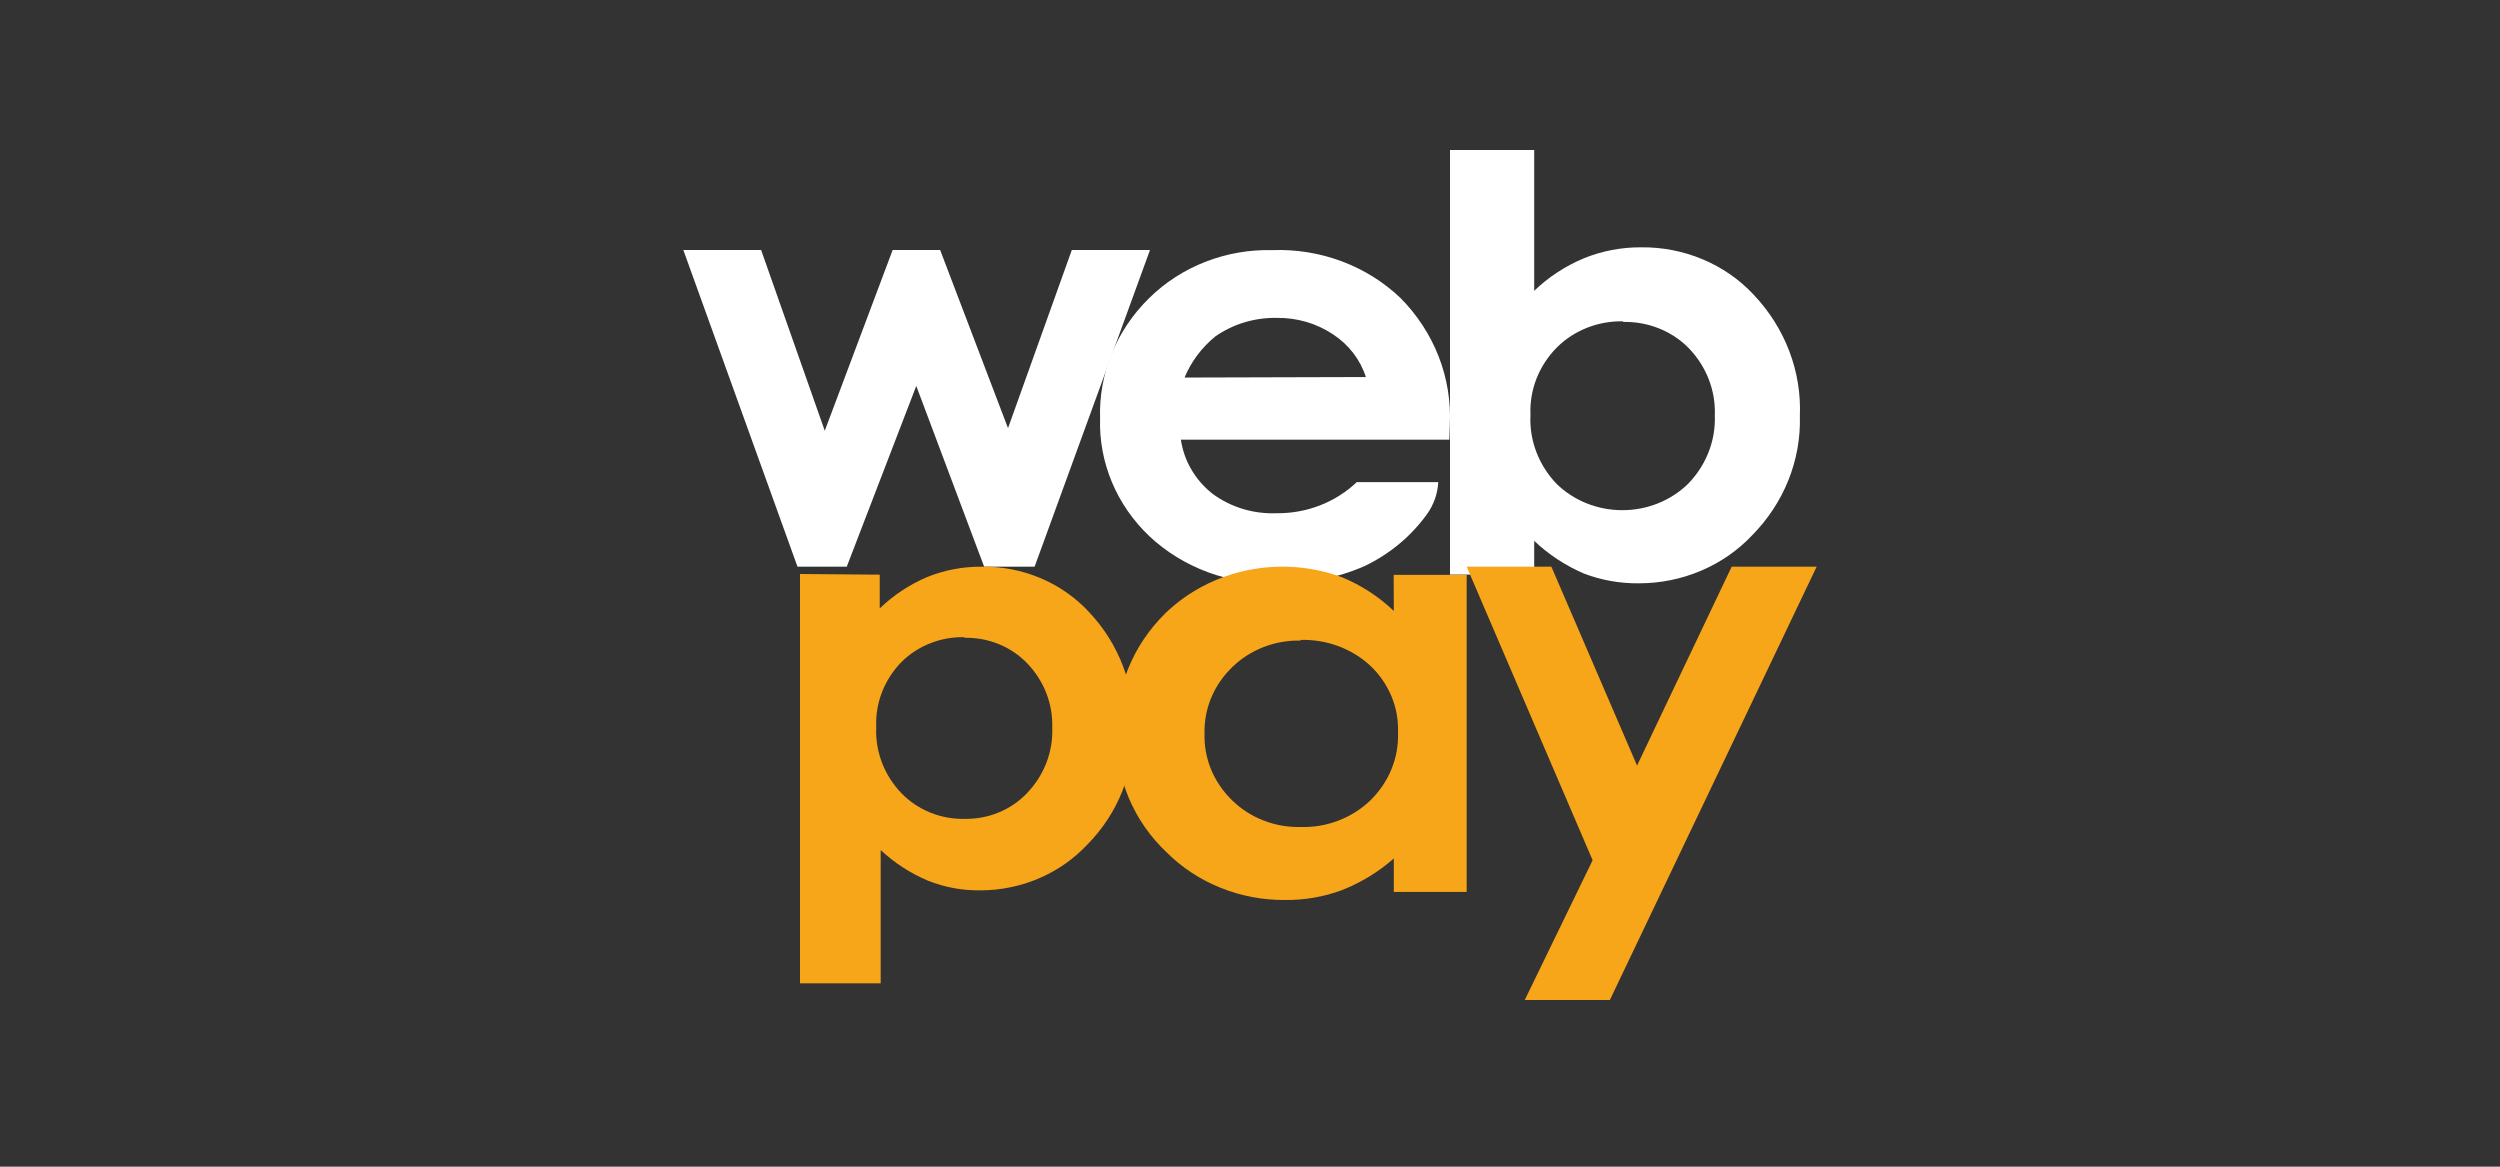 <svg width="150" height="70" viewBox="0 0 150 70" fill="none" xmlns="http://www.w3.org/2000/svg">
<rect x="0" y="0" width="150" height="70" fill="#333333" stroke="none"/>
<path d="M41 15H45.667L49.486 25.844L53.559 15H56.409L60.481 25.689L64.309 15H69L62.077 34H59.048L54.976 23.156L50.806 34H47.849" fill="white"/>
<path d="M81.952 22.622C81.62 21.583 80.928 20.682 79.988 20.066C78.998 19.401 77.81 19.054 76.598 19.074C75.275 19.051 73.98 19.443 72.915 20.189C72.1 20.856 71.468 21.702 71.073 22.653L81.952 22.622ZM86.963 26.379H70.853C71.035 27.635 71.7 28.783 72.719 29.601C73.818 30.426 75.191 30.849 76.59 30.794C77.483 30.804 78.37 30.644 79.197 30.324C80.024 30.003 80.775 29.528 81.406 28.927H86.295C86.262 29.602 86.036 30.255 85.643 30.817C84.688 32.159 83.386 33.245 81.862 33.97C80.22 34.686 78.428 35.035 76.623 34.992C75.211 35.045 73.803 34.822 72.485 34.337C71.168 33.852 69.969 33.116 68.963 32.173C67.988 31.248 67.223 30.144 66.714 28.927C66.206 27.711 65.964 26.409 66.005 25.101C65.962 23.771 66.201 22.446 66.708 21.206C67.215 19.966 67.979 18.835 68.955 17.881C69.909 16.941 71.06 16.2 72.332 15.705C73.605 15.21 74.971 14.973 76.346 15.007C77.766 14.955 79.182 15.184 80.504 15.679C81.827 16.173 83.027 16.923 84.03 17.881C85.035 18.895 85.814 20.092 86.323 21.398C86.831 22.705 87.057 24.096 86.988 25.488" fill="white"/>
<path d="M97.401 19.279C96.658 19.262 95.919 19.392 95.233 19.662C94.546 19.931 93.927 20.333 93.416 20.843C92.879 21.384 92.463 22.021 92.19 22.716C91.918 23.411 91.795 24.151 91.828 24.892C91.751 26.408 92.31 27.891 93.383 29.019C93.895 29.523 94.509 29.923 95.189 30.197C95.869 30.47 96.6 30.611 97.339 30.611C98.078 30.611 98.809 30.47 99.489 30.197C100.168 29.923 100.783 29.523 101.295 29.019C102.374 27.904 102.947 26.433 102.89 24.923C102.947 23.434 102.383 21.983 101.32 20.882C100.816 20.37 100.204 19.966 99.522 19.697C98.841 19.427 98.106 19.298 97.368 19.318M92.052 9V17.45C92.906 16.625 93.919 15.962 95.036 15.496C96.12 15.055 97.288 14.832 98.467 14.839C99.742 14.825 101.004 15.072 102.168 15.562C103.333 16.051 104.371 16.773 105.214 17.677C107.106 19.669 108.103 22.279 107.992 24.954C108.071 27.608 107.04 30.184 105.123 32.123C104.271 33.026 103.226 33.75 102.058 34.245C100.89 34.741 99.624 34.998 98.343 34.999C97.211 35.013 96.087 34.814 95.036 34.413C93.924 33.934 92.913 33.27 92.052 32.451V34.476H87V9" fill="white"/>
<path d="M57.843 38.23C57.142 38.218 56.446 38.344 55.799 38.602C55.152 38.859 54.568 39.241 54.083 39.725C53.574 40.247 53.179 40.861 52.92 41.53C52.661 42.199 52.543 42.91 52.574 43.623C52.54 44.347 52.656 45.069 52.915 45.75C53.174 46.431 53.571 47.056 54.083 47.591C54.566 48.09 55.154 48.486 55.809 48.752C56.464 49.018 57.171 49.147 57.883 49.131C58.585 49.144 59.281 49.013 59.925 48.747C60.57 48.481 61.147 48.087 61.618 47.591C62.646 46.523 63.191 45.111 63.135 43.662C63.181 42.241 62.645 40.86 61.643 39.81C61.167 39.312 60.586 38.916 59.938 38.651C59.289 38.385 58.589 38.255 57.883 38.269M52.784 34.479V36.505C53.6 35.715 54.563 35.078 55.624 34.625C56.657 34.206 57.769 33.993 58.892 34.001C60.11 33.983 61.318 34.217 62.432 34.688C63.547 35.159 64.54 35.855 65.346 36.728C67.149 38.642 68.098 41.151 67.992 43.723C68.036 44.994 67.817 46.26 67.348 47.45C66.878 48.64 66.168 49.73 65.257 50.657C64.447 51.527 63.453 52.224 62.34 52.701C61.228 53.177 60.022 53.423 58.803 53.422C57.74 53.434 56.687 53.24 55.705 52.852C54.64 52.407 53.67 51.781 52.841 51.003V59H48V34.44" fill="#F7A519"/>
<path d="M78.038 38.435C77.277 38.418 76.521 38.55 75.816 38.823C75.112 39.096 74.474 39.504 73.943 40.022C73.398 40.542 72.969 41.162 72.682 41.843C72.394 42.525 72.255 43.254 72.272 43.988C72.246 44.735 72.381 45.479 72.668 46.174C72.956 46.87 73.39 47.503 73.943 48.034C74.473 48.55 75.109 48.958 75.813 49.231C76.516 49.504 77.27 49.636 78.03 49.62C78.804 49.643 79.574 49.514 80.293 49.24C81.012 48.968 81.664 48.557 82.209 48.034C82.764 47.496 83.199 46.857 83.487 46.154C83.774 45.452 83.908 44.701 83.88 43.949C83.908 43.206 83.775 42.466 83.487 41.775C83.199 41.084 82.764 40.458 82.209 39.934C81.656 39.425 81.002 39.026 80.284 38.762C79.566 38.498 78.799 38.373 78.03 38.395M83.621 34.492H88V53.516H83.629V51.508C82.715 52.315 81.656 52.959 80.504 53.412C79.423 53.813 78.271 54.012 77.111 53.999C75.784 54.01 74.47 53.763 73.248 53.273C72.026 52.784 70.923 52.062 70.007 51.151C69.019 50.22 68.243 49.105 67.727 47.877C67.211 46.649 66.966 45.334 67.007 44.012C66.957 42.688 67.187 41.368 67.686 40.131C68.184 38.893 68.939 37.764 69.907 36.809C71.259 35.498 72.989 34.593 74.879 34.208C76.769 33.823 78.737 33.974 80.537 34.643C81.692 35.124 82.741 35.808 83.629 36.658" fill="#F7A519"/>
<path d="M88 34H93.082L98.223 45.934L103.901 34H109L96.592 60H91.485L95.557 51.614" fill="#F7A519"/>
</svg>

